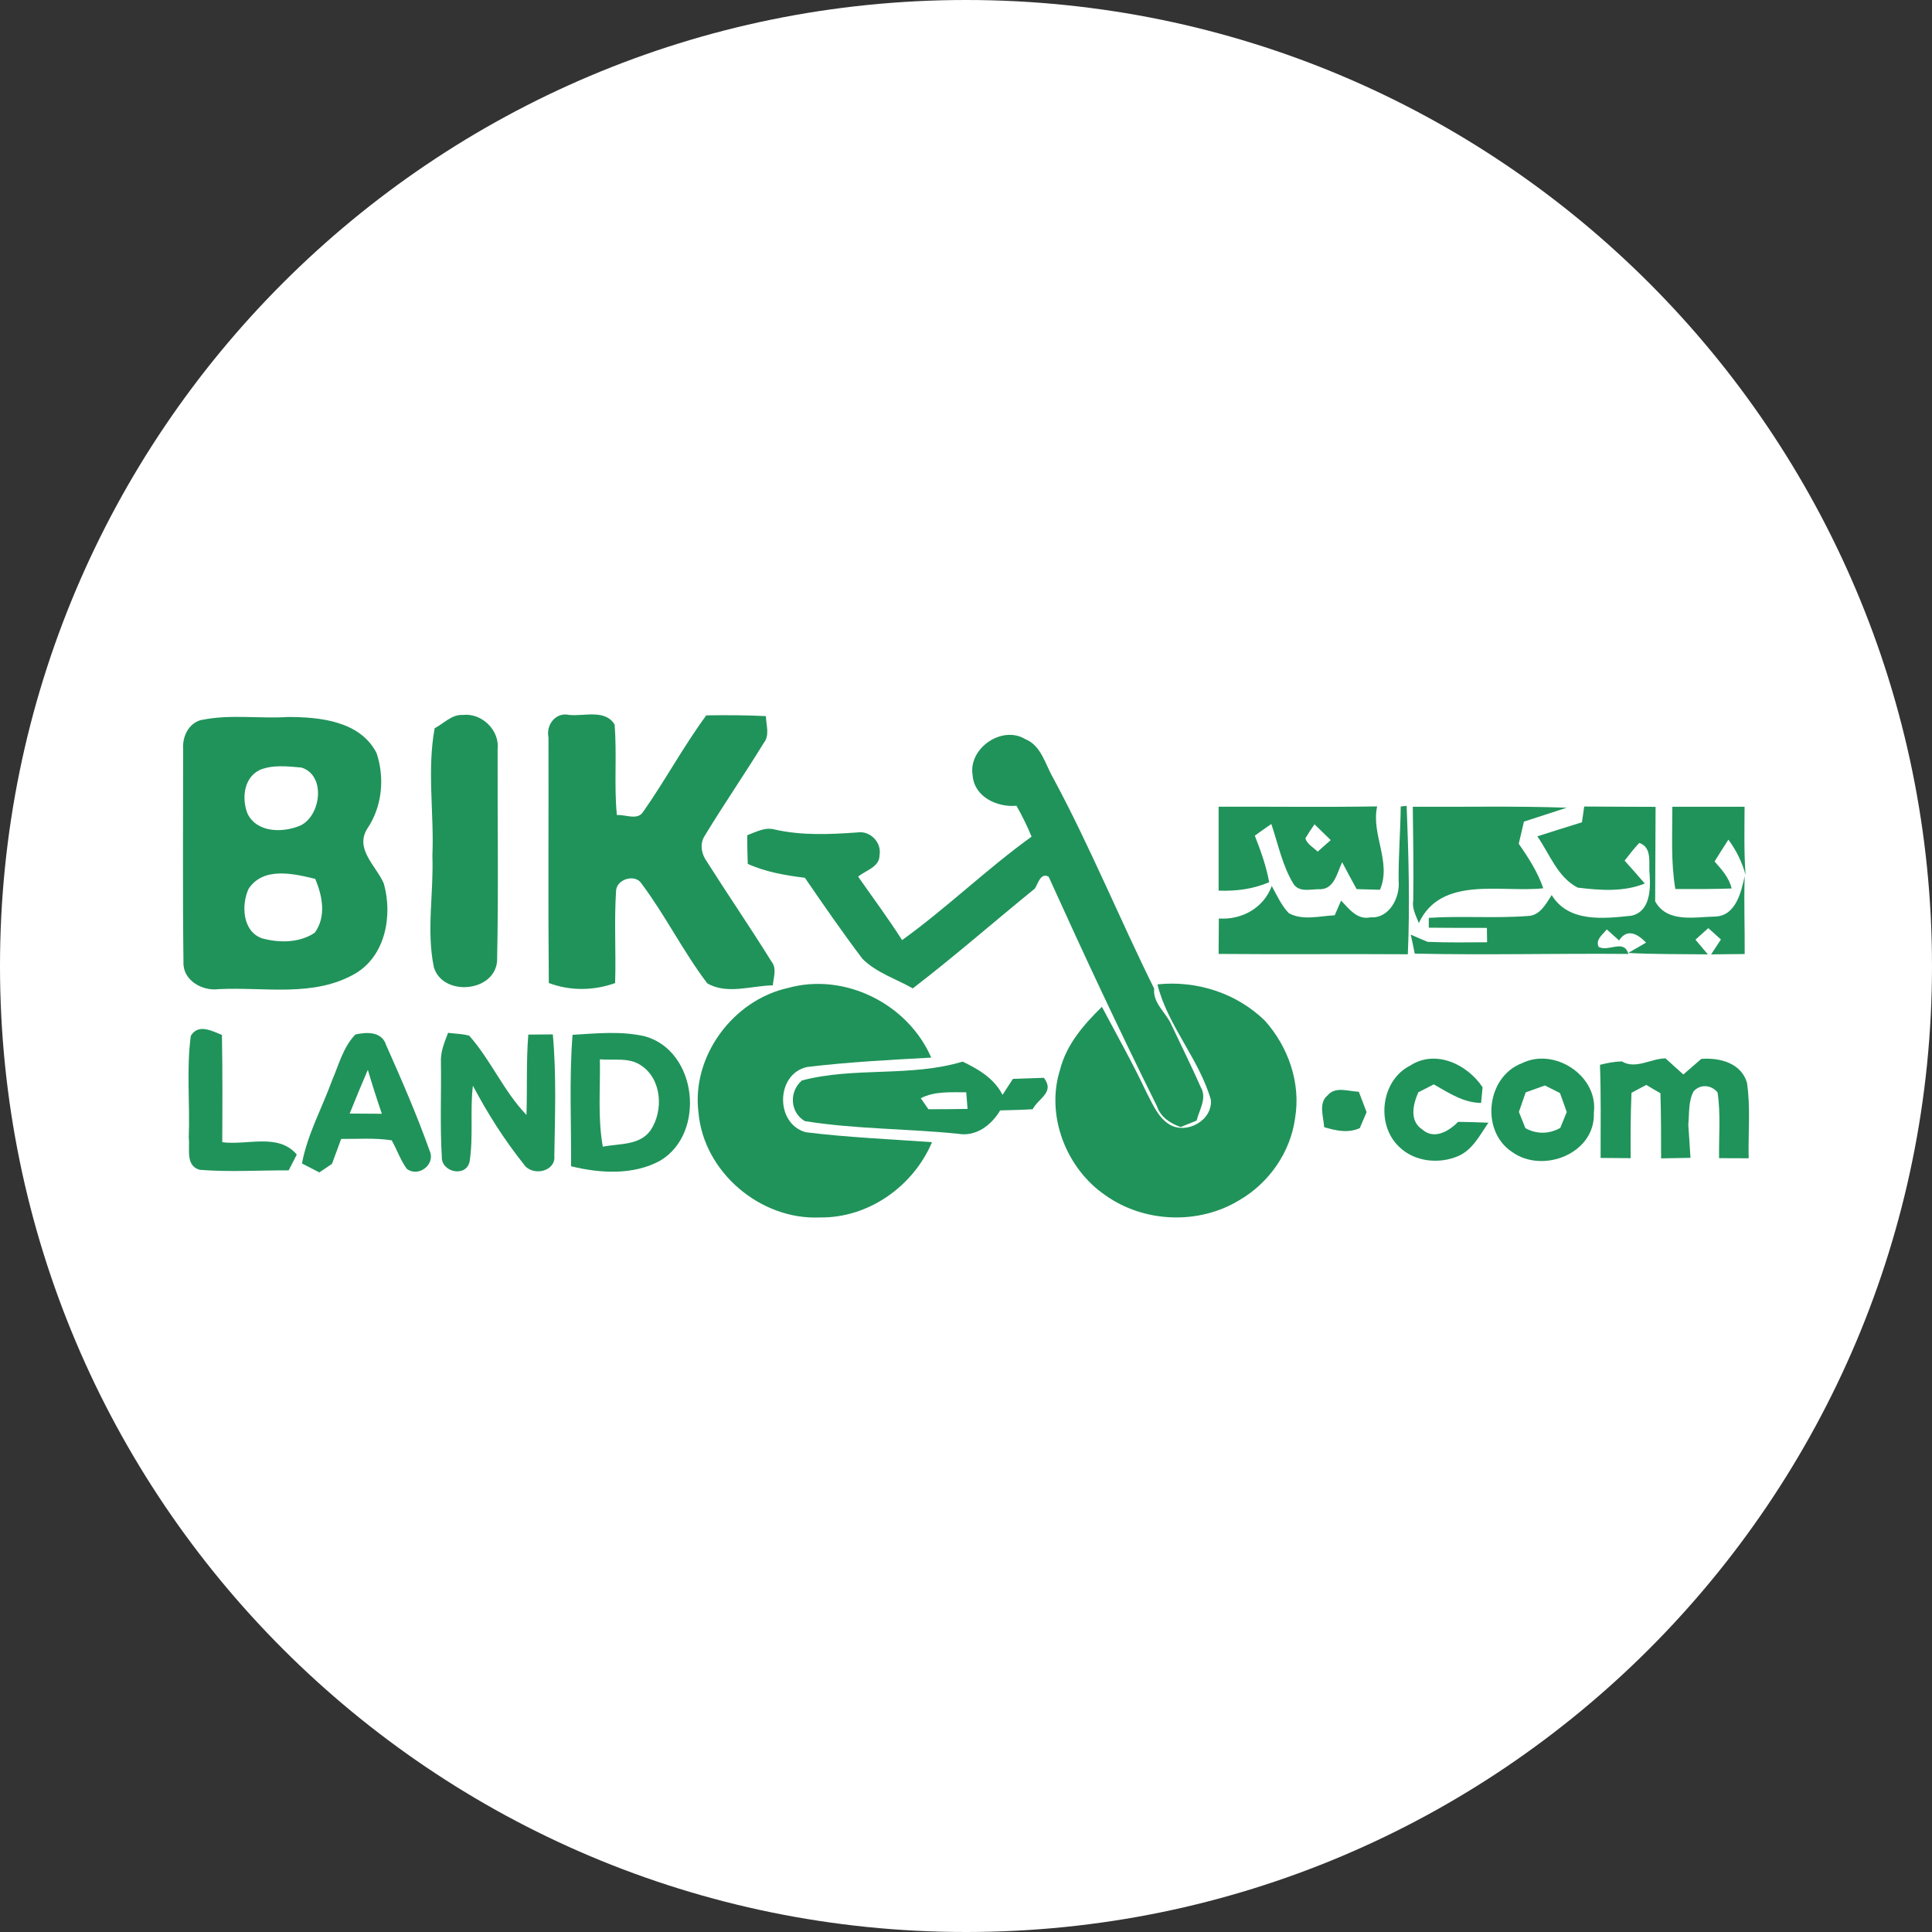 <svg width="192" height="192" viewBox="0 0 192 192" fill="none" xmlns="http://www.w3.org/2000/svg">
<rect x="0" y="0" width="192" height="192" fill="#333333" stroke="none"/>
<g clip-path="url(#clip0_4927_33563)">
<path d="M96 192C149.019 192 192 149.019 192 96C192 42.981 149.019 0 96 0C42.981 0 0 42.981 0 96C0 149.019 42.981 192 96 192Z" fill="white"/>
<path d="M20.068 71.544C22.858 70.965 25.767 71.437 28.611 71.254C31.788 71.254 35.791 71.652 37.423 74.839C38.249 77.319 37.981 80.141 36.521 82.32C35.201 84.359 37.401 86.066 38.142 87.804C39.032 90.96 38.324 94.985 35.297 96.756C31.165 99.149 26.25 98.065 21.721 98.301C20.089 98.516 18.136 97.41 18.232 95.586C18.146 88.545 18.2 81.493 18.2 74.442C18.114 73.186 18.747 71.845 20.057 71.534L20.068 71.544ZM25.724 76.567C24.189 77.361 24.017 79.465 24.618 80.903C25.595 82.792 28.16 82.771 29.877 82.03C31.917 81.021 32.4 77.029 29.953 76.277C28.557 76.159 27.044 75.966 25.724 76.556V76.567ZM24.726 88.287C23.953 89.897 24.082 92.591 26.067 93.257C27.763 93.718 29.792 93.707 31.283 92.688C32.443 91.099 32.045 89.028 31.326 87.343C29.18 86.817 26.196 86.119 24.726 88.298V88.287Z" fill="#20935A"/>
<path d="M43.196 72.369C44.108 71.897 44.902 70.985 45.997 71.049C47.886 70.835 49.678 72.573 49.453 74.484C49.431 81.503 49.55 88.522 49.399 95.541C49.109 98.643 43.99 99.03 43.12 96.132C42.358 92.483 43.11 88.748 42.97 85.055C43.153 80.827 42.423 76.566 43.196 72.369Z" fill="#20935A"/>
<path d="M54.497 73.238C54.272 71.993 55.249 70.748 56.569 71.049C58.061 71.199 60.143 70.459 61.077 72.004C61.323 74.999 61.012 78.004 61.302 80.998C62.139 80.923 63.341 81.567 63.91 80.687C66.11 77.553 67.924 74.172 70.189 71.092C72.163 71.06 74.149 71.07 76.113 71.167C76.135 72.058 76.521 73.067 75.898 73.839C73.999 76.941 71.927 79.936 70.049 83.037C69.491 83.875 69.716 84.905 70.275 85.667C72.367 88.973 74.589 92.203 76.65 95.53C77.229 96.228 76.875 97.119 76.8 97.924C74.664 97.956 72.239 98.868 70.285 97.72C67.892 94.564 66.121 90.969 63.749 87.803C63.116 86.815 61.313 87.363 61.227 88.49C61.023 91.549 61.227 94.629 61.13 97.698C58.994 98.46 56.665 98.493 54.54 97.688C54.465 89.541 54.529 81.406 54.508 73.26L54.497 73.238Z" fill="#20935A"/>
<path d="M96.657 77.028C96.217 74.377 99.555 72.058 101.873 73.443C103.483 74.087 103.87 75.954 104.664 77.317C108.334 84.133 111.264 91.313 114.699 98.246C114.549 99.717 115.912 100.64 116.438 101.896C117.404 103.946 118.423 105.974 119.336 108.056C119.969 109.14 119.185 110.299 118.917 111.362L117.329 112.006C116.277 111.63 115.343 111.019 114.967 109.913C111.232 102.389 107.669 94.769 104.213 87.127C103.408 86.677 103.15 87.846 102.839 88.308C98.782 91.603 94.854 95.048 90.711 98.225C89.037 97.27 87.084 96.669 85.699 95.273C83.713 92.644 81.846 89.939 79.989 87.235C78.046 86.988 76.104 86.666 74.311 85.85C74.279 84.895 74.258 83.95 74.258 83.006C75.149 82.673 76.05 82.158 77.038 82.448C79.731 83.049 82.479 82.92 85.216 82.727C86.472 82.523 87.642 83.736 87.406 84.981C87.427 86.161 86.032 86.494 85.28 87.117C86.74 89.21 88.275 91.27 89.649 93.427C94.114 90.208 98.063 86.355 102.517 83.145C102.088 82.094 101.573 81.063 101.015 80.076C99.083 80.248 96.818 79.196 96.657 77.049V77.028Z" fill="#20935A"/>
<path d="M121.116 80.171C126.365 80.149 131.613 80.225 136.861 80.139C136.239 82.918 138.321 85.677 137.14 88.424C136.561 88.403 135.402 88.382 134.822 88.36C134.328 87.48 133.856 86.578 133.384 85.688C132.89 86.675 132.632 88.328 131.227 88.371C130.346 88.328 129.155 88.746 128.554 87.856C127.438 86.031 127.019 83.884 126.343 81.888C125.796 82.264 125.248 82.65 124.701 83.047C125.291 84.55 125.839 86.074 126.128 87.673C124.54 88.36 122.823 88.575 121.105 88.51C121.105 85.731 121.105 82.961 121.105 80.182L121.116 80.171ZM130.636 81.92C130.314 82.371 130.014 82.833 129.724 83.316C129.917 83.917 130.518 84.206 130.947 84.636C131.269 84.346 131.924 83.777 132.246 83.487C131.709 82.961 131.173 82.446 130.636 81.92Z" fill="#20935A"/>
<path d="M139.19 80.15C139.34 80.14 139.641 80.107 139.791 80.086C139.984 84.991 140.124 89.917 139.909 94.833C133.641 94.79 127.373 94.854 121.105 94.801C121.105 93.631 121.116 92.45 121.127 91.28C123.424 91.43 125.57 90.239 126.386 88.05C126.901 88.983 127.341 89.982 128.082 90.754C129.477 91.506 131.141 91.033 132.643 90.958C132.804 90.593 133.115 89.864 133.276 89.499C134.071 90.325 134.886 91.452 136.196 91.162C138.063 91.302 139.147 89.187 138.997 87.556C138.965 85.087 139.179 82.63 139.201 80.161L139.19 80.15Z" fill="#20935A"/>
<path d="M140.402 80.172C145.5 80.205 150.609 80.087 155.697 80.269C154.28 80.731 152.863 81.192 151.446 81.653C151.275 82.383 151.103 83.124 150.931 83.854C151.897 85.238 152.82 86.677 153.368 88.276C149.225 88.737 143.214 86.977 141.003 91.732C140.724 91.013 140.306 90.293 140.445 89.488C140.488 86.387 140.445 83.285 140.402 80.172Z" fill="#20935A"/>
<path d="M157.458 80.15C159.819 80.172 162.169 80.172 164.53 80.183C164.52 83.317 164.509 86.451 164.488 89.574C165.69 91.752 168.416 91.119 170.466 91.087C172.505 91.001 173.031 88.672 173.385 87.073C173.299 89.66 173.406 92.236 173.385 94.811C172.269 94.822 171.163 94.833 170.047 94.844C170.369 94.35 170.691 93.856 171.024 93.362C170.702 93.083 170.079 92.525 169.768 92.236C169.446 92.525 168.802 93.105 168.491 93.384C168.899 93.878 169.307 94.361 169.725 94.844C167.085 94.811 164.445 94.844 161.804 94.704C162.255 94.447 163.146 93.942 163.586 93.674C162.77 92.837 161.718 92.203 160.903 93.459C160.592 93.18 159.98 92.633 159.679 92.364C159.282 92.89 158.531 93.352 158.874 94.103C159.872 94.629 161.386 93.277 161.826 94.801C154.753 94.736 147.669 94.929 140.596 94.769C140.5 94.296 140.307 93.352 140.199 92.879C140.757 93.126 141.315 93.373 141.874 93.599C143.838 93.684 145.812 93.652 147.787 93.641C147.787 93.287 147.766 92.568 147.766 92.214C145.834 92.214 143.913 92.214 141.992 92.193V91.216C145.244 91.001 148.528 91.28 151.78 91.033C153.014 91.033 153.626 89.853 154.206 88.951C155.891 91.71 159.4 91.291 162.148 91.001C163.972 90.572 164.037 88.447 163.94 86.923C163.801 85.828 164.262 84.24 162.91 83.767C162.384 84.325 161.922 84.927 161.45 85.528C162.126 86.279 162.792 87.03 163.457 87.803C161.354 88.662 158.992 88.479 156.792 88.211C154.785 87.18 154.012 84.873 152.778 83.113C154.248 82.651 155.73 82.168 157.211 81.717C157.275 81.32 157.382 80.537 157.436 80.161L157.458 80.15Z" fill="#20935A"/>
<path d="M166.194 80.172C168.588 80.172 170.981 80.172 173.375 80.172C173.364 82.426 173.31 84.69 173.471 86.944C173.128 85.678 172.548 84.497 171.765 83.445C171.303 84.165 170.842 84.884 170.391 85.613C171.099 86.408 171.84 87.223 172.087 88.297C170.219 88.361 168.352 88.361 166.495 88.35C166.033 85.646 166.205 82.898 166.194 80.172Z" fill="#20935A"/>
<path d="M69.417 110.578C68.698 104.976 72.852 99.384 78.314 98.182C83.96 96.615 90.228 99.77 92.546 105.104C88.425 105.33 84.293 105.544 80.204 106.038C77.08 106.725 77.016 111.694 80.085 112.521C84.239 113.036 88.446 113.208 92.621 113.508C90.764 117.898 86.3 121.064 81.47 120.989C75.578 121.257 69.943 116.492 69.417 110.589V110.578Z" fill="#20935A"/>
<path d="M115.034 97.826C118.94 97.418 122.901 98.696 125.713 101.443C128.031 104.041 129.287 107.625 128.707 111.103C128.257 114.494 126.11 117.575 123.148 119.281C119.134 121.728 113.703 121.524 109.871 118.798C105.954 116.137 103.893 110.856 105.353 106.284C105.986 103.794 107.714 101.808 109.506 100.059C111.009 102.892 112.587 105.694 113.95 108.591C114.551 109.718 115.066 111.038 116.214 111.747C117.921 112.777 120.518 111.35 120.336 109.3C119.166 105.232 116.043 101.937 115.023 97.826H115.034Z" fill="#20935A"/>
<path d="M18.964 102.936C19.715 101.702 21.057 102.453 22.055 102.85C22.119 106.403 22.108 109.955 22.087 113.508C24.534 113.851 27.668 112.563 29.493 114.742C29.289 115.139 28.892 115.923 28.688 116.309C25.736 116.298 22.785 116.491 19.844 116.255C18.406 115.847 18.889 114.173 18.76 113.057C18.889 109.687 18.513 106.274 18.964 102.925V102.936Z" fill="#20935A"/>
<path d="M35.31 102.807C36.437 102.55 37.95 102.496 38.369 103.848C39.914 107.315 41.438 110.825 42.715 114.41C43.284 115.74 41.567 117.039 40.429 116.159C39.796 115.29 39.453 114.259 38.927 113.326C37.263 113.068 35.578 113.197 33.904 113.186C33.603 114.012 33.292 114.839 32.992 115.665C32.68 115.88 32.058 116.299 31.736 116.513C31.306 116.288 30.437 115.837 30.008 115.622C30.555 112.724 31.993 110.138 32.992 107.39C33.668 105.834 34.097 104.063 35.31 102.818V102.807ZM34.752 110.664C35.814 110.675 36.888 110.685 37.95 110.685C37.456 109.247 36.984 107.777 36.555 106.317C35.943 107.755 35.331 109.204 34.752 110.664Z" fill="#20935A"/>
<path d="M44.549 102.646C45.236 102.732 45.955 102.732 46.632 102.926C48.789 105.362 50.055 108.442 52.32 110.803C52.406 108.142 52.288 105.48 52.502 102.818C53.318 102.807 54.123 102.797 54.939 102.797C55.304 106.8 55.153 110.836 55.089 114.85C55.261 116.47 52.867 116.943 52.052 115.698C50.12 113.283 48.445 110.632 46.996 107.895C46.696 110.406 47.061 112.961 46.664 115.461C46.288 117.05 43.841 116.481 43.906 114.957C43.723 111.844 43.862 108.732 43.82 105.609C43.755 104.568 44.163 103.591 44.528 102.646H44.549Z" fill="#20935A"/>
<path d="M56.9 102.838C59.283 102.699 61.73 102.441 64.091 102.989C69.308 104.437 70.166 112.627 65.615 115.342C62.943 116.812 59.616 116.608 56.75 115.9C56.782 111.543 56.557 107.185 56.9 102.838ZM59.616 105.275C59.669 108.172 59.39 111.092 59.906 113.957C61.516 113.635 63.598 113.85 64.66 112.315C65.959 110.373 65.776 107.249 63.716 105.886C62.524 105.049 60.979 105.403 59.616 105.275Z" fill="#20935A"/>
<path d="M158.992 105.824C159.701 105.641 160.43 105.502 161.171 105.48C162.555 106.307 164.058 105.19 165.518 105.18C166.097 105.716 166.698 106.242 167.289 106.779C167.879 106.264 168.48 105.749 169.07 105.233C170.884 105.083 173.041 105.641 173.61 107.595C173.986 110.074 173.718 112.607 173.782 115.108C172.795 115.108 171.818 115.097 170.841 115.097C170.809 112.918 171.013 110.729 170.691 108.561C170.058 107.798 168.974 107.713 168.298 108.464C167.772 109.484 167.89 110.675 167.782 111.791C167.857 112.875 167.933 113.97 167.997 115.065C167.02 115.086 166.044 115.097 165.078 115.118C165.078 112.961 165.078 110.804 165.013 108.646C164.67 108.442 163.951 108.035 163.607 107.82C163.242 108.013 162.502 108.4 162.137 108.603C162.04 110.771 162.04 112.929 162.051 115.097C161.053 115.086 160.065 115.075 159.067 115.075C159.057 111.984 159.121 108.893 159.003 105.813L158.992 105.824Z" fill="#20935A"/>
<path d="M79.678 107.38C84.883 105.996 90.486 107.069 95.659 105.502C97.247 106.253 98.803 107.176 99.63 108.808C99.973 108.282 100.317 107.745 100.66 107.219C101.691 107.187 102.71 107.155 103.741 107.112C104.846 108.561 103.225 109.108 102.624 110.235C101.551 110.3 100.467 110.321 99.394 110.353C98.514 111.824 97 112.993 95.187 112.671C90.131 112.156 85.012 112.221 79.989 111.416C78.508 110.568 78.4 108.486 79.678 107.391V107.38ZM91.505 109.14C91.698 109.419 92.074 109.967 92.267 110.235C93.566 110.235 94.865 110.224 96.153 110.203C96.11 109.645 96.067 109.097 96.024 108.55C94.5 108.561 92.911 108.421 91.505 109.14Z" fill="#20935A"/>
<path d="M140.191 105.864C142.713 104.275 145.836 105.789 147.339 108.053C147.306 108.44 147.231 109.212 147.188 109.61C145.417 109.588 143.968 108.601 142.487 107.763C142.112 107.967 141.339 108.354 140.953 108.547C140.427 109.738 140.03 111.391 141.35 112.25C142.52 113.291 144.001 112.422 144.902 111.488C145.9 111.499 146.909 111.531 147.918 111.574C147.07 112.797 146.34 114.289 144.891 114.901C142.97 115.716 140.534 115.448 139.021 113.946C136.692 111.724 137.25 107.281 140.212 105.864H140.191Z" fill="#20935A"/>
<path d="M151.247 105.662C154.477 104.052 158.856 106.917 158.395 110.577C158.577 114.634 153.318 116.695 150.259 114.473C147.115 112.402 147.705 107.003 151.247 105.662ZM151.622 108.56C151.397 109.203 151.172 109.858 150.946 110.502C151.107 110.91 151.429 111.704 151.59 112.112C152.696 112.735 153.952 112.713 155.057 112.091C155.218 111.694 155.54 110.899 155.701 110.513C155.476 109.88 155.261 109.246 155.025 108.624L153.533 107.873C152.889 108.098 152.256 108.334 151.622 108.56Z" fill="#20935A"/>
<path d="M131.968 108.816C132.751 107.936 134.028 108.473 135.037 108.494C135.295 109.17 135.553 109.846 135.81 110.523C135.638 110.92 135.295 111.714 135.134 112.111C133.964 112.637 132.762 112.369 131.592 112.014C131.538 110.973 130.98 109.6 131.968 108.827V108.816Z" fill="#20935A"/>
</g>
<defs>
<clipPath id="clip0_4927_33563">
<rect width="192" height="192" fill="white"/>
</clipPath>
</defs>
</svg>
